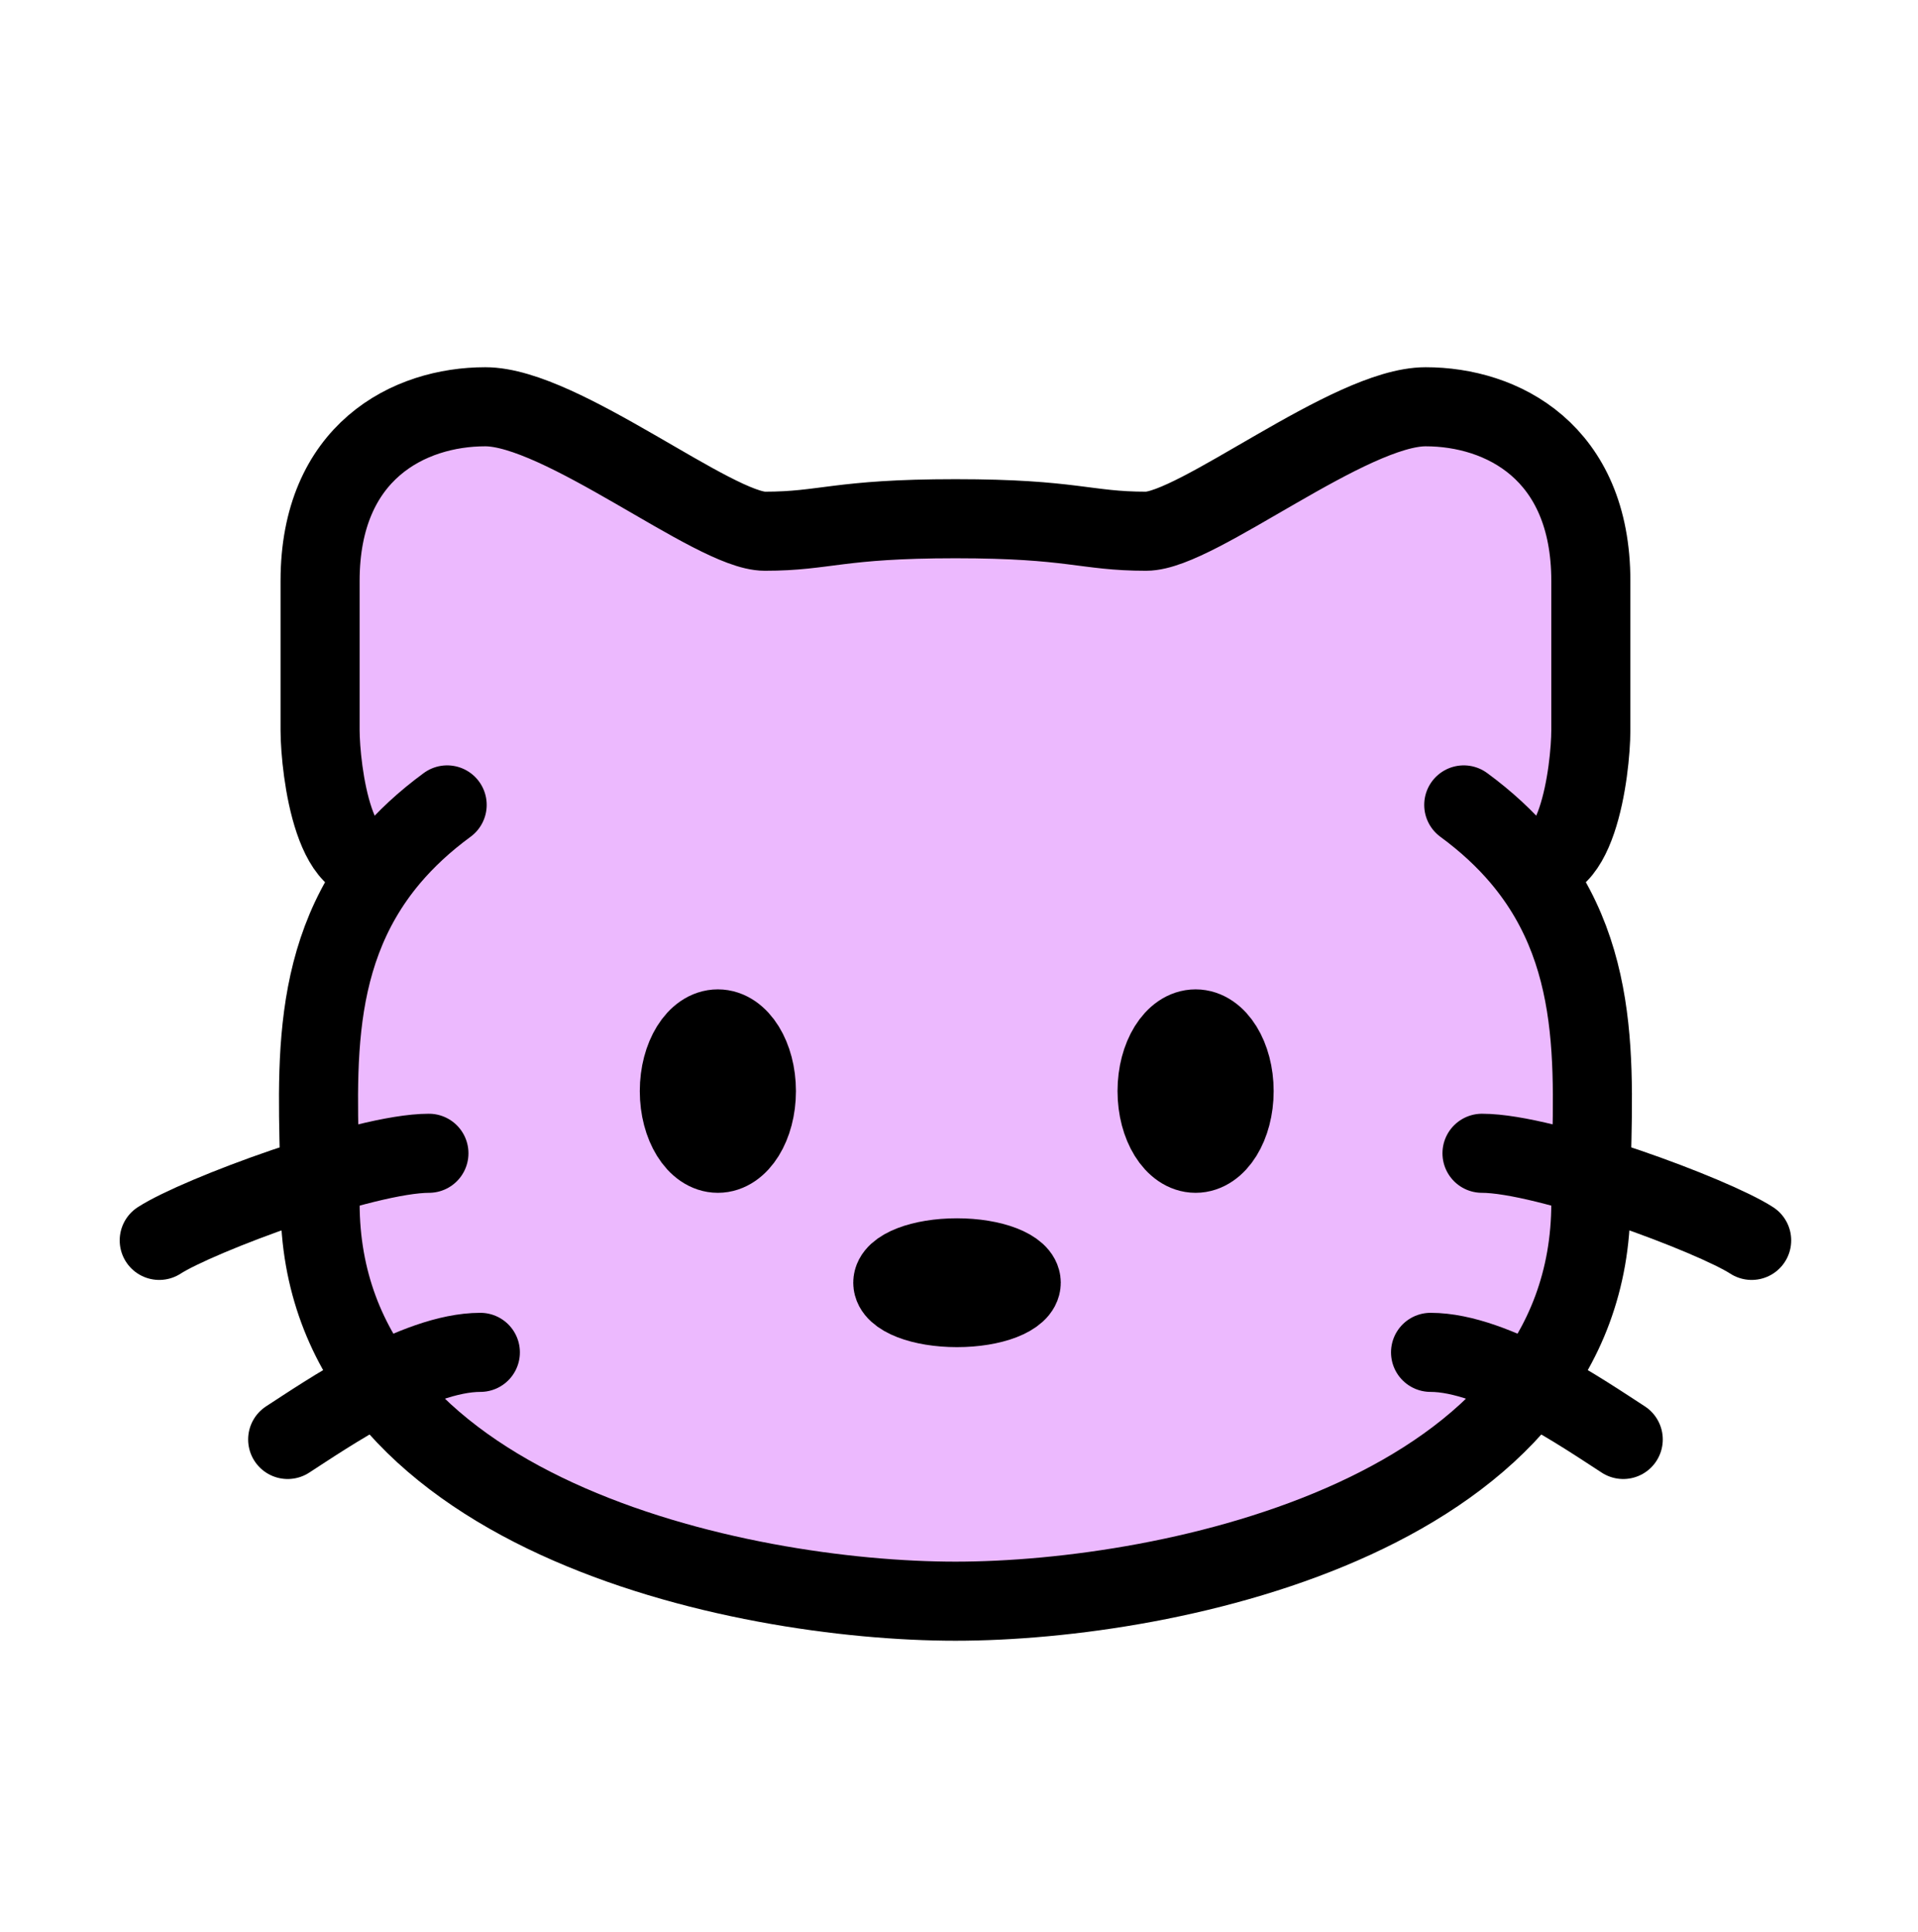 <svg width="137" height="138" viewBox="0 0 137 138" fill="none" xmlns="http://www.w3.org/2000/svg">
<path d="M108.626 61.241C114.945 68.714 113.631 77.859 113.631 85.924C113.631 108.138 83.676 114.36 68.247 114.36C52.817 114.36 22.863 108.138 22.863 85.924C22.863 77.859 21.549 68.714 27.867 61.241M108.626 61.241C107.517 59.933 106.181 58.682 104.554 57.488L108.626 61.241ZM108.626 61.241C112.607 63.533 113.625 54.957 113.631 52.153V41.495C113.631 32.253 107.278 29.052 101.83 29.052C96.387 29.052 85.491 37.941 81.862 37.941C77.506 37.941 76.664 37.048 68.247 37.048C59.83 37.048 58.988 37.941 54.632 37.941C51.003 37.941 40.106 29.052 34.664 29.052C29.221 29.052 22.863 32.253 22.863 41.495V52.159C22.874 54.957 23.886 63.533 27.867 61.241M27.867 61.241C28.977 59.933 30.313 58.682 31.94 57.488L27.867 61.241Z" fill="#ECB9FE"/>
<path d="M108.626 61.241C114.945 68.714 113.631 77.859 113.631 85.924C113.631 108.138 83.676 114.36 68.247 114.36C52.817 114.36 22.863 108.138 22.863 85.924C22.863 77.859 21.549 68.714 27.867 61.241M108.626 61.241C107.517 59.933 106.181 58.682 104.554 57.488M108.626 61.241C112.607 63.533 113.625 54.957 113.631 52.153V41.495C113.631 32.253 107.278 29.052 101.83 29.052C96.387 29.052 85.491 37.941 81.862 37.941C77.506 37.941 76.664 37.048 68.247 37.048C59.83 37.048 58.988 37.941 54.632 37.941C51.003 37.941 40.106 29.052 34.664 29.052C29.221 29.052 22.863 32.253 22.863 41.495V52.159C22.874 54.957 23.886 63.533 27.867 61.241M27.867 61.241C28.977 59.933 30.313 58.682 31.94 57.488" stroke="black" stroke-width="5.648" stroke-linecap="round"/>
<path d="M72.945 91.611C72.945 92.595 70.891 93.391 68.355 93.391C65.824 93.391 63.771 92.595 63.771 91.611C63.771 90.627 65.824 89.837 68.355 89.837C70.886 89.837 72.945 90.633 72.945 91.611ZM88.152 77.928C88.152 80.379 86.918 82.369 85.4 82.369C83.881 82.369 82.647 80.379 82.647 77.928C82.647 75.476 83.881 73.486 85.4 73.486C86.918 73.486 88.152 75.482 88.152 77.928ZM54.029 77.928C54.029 80.379 52.795 82.369 51.276 82.369C49.758 82.369 48.523 80.379 48.523 77.928C48.523 75.476 49.758 73.486 51.276 73.486C52.795 73.486 54.029 75.482 54.029 77.928Z" fill="#ECB9FE" stroke="black" stroke-width="5.648"/>
<path d="M125.119 88.591C122.372 86.811 110.446 82.369 105.857 82.369L125.119 88.591ZM115.946 102.809C113.193 101.029 106.772 96.588 102.183 96.588L115.946 102.809ZM11.374 88.591C14.127 86.811 26.048 82.369 30.637 82.369L11.374 88.591ZM20.548 102.809C23.301 101.029 29.721 96.588 34.311 96.588L20.548 102.809Z" fill="#ECB9FE"/>
<path d="M125.119 88.591C122.372 86.811 110.446 82.369 105.857 82.369M115.946 102.809C113.193 101.029 106.772 96.588 102.183 96.588M11.374 88.591C14.127 86.811 26.048 82.369 30.637 82.369M20.548 102.809C23.301 101.029 29.721 96.588 34.311 96.588" stroke="black" stroke-width="5.648" stroke-linecap="round"/>
</svg>

